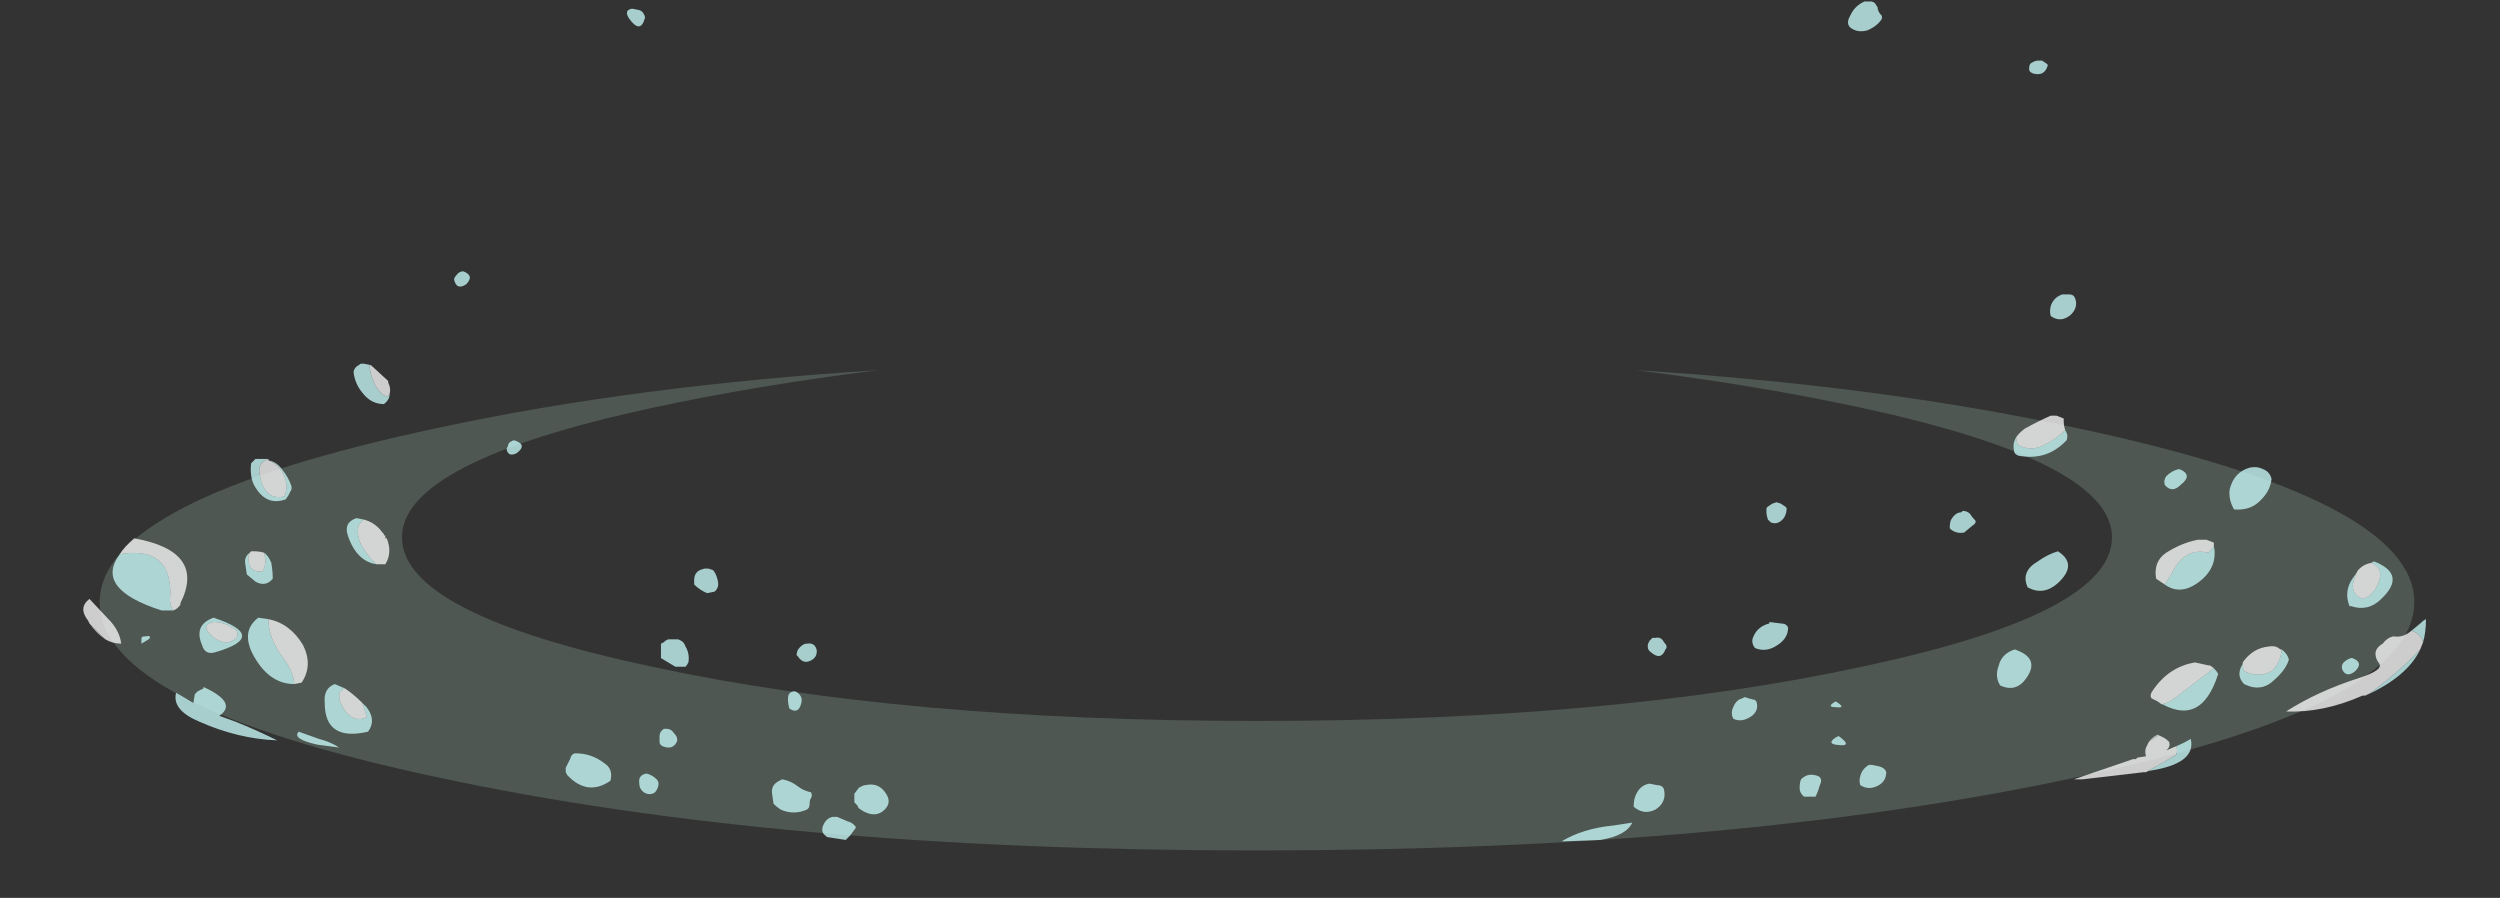 <?xml version="1.0" encoding="UTF-8" standalone="no"?>
<svg xmlns:ffdec="https://www.free-decompiler.com/flash" xmlns:xlink="http://www.w3.org/1999/xlink" ffdec:objectType="frame" height="217.75px" width="606.3px" xmlns="http://www.w3.org/2000/svg">
  <rect width="100%" height="100%" fill="#333333" stroke="none"/>
  <g transform="matrix(1.0, 0.0, 0.0, 1.0, 304.85, 131.95)">
    <use ffdec:characterId="348" height="20.4" transform="matrix(4.189, 0.0, 0.0, 5.71, -280.665, -42.186)" width="134.0" xlink:href="#shape0"/>
    <use ffdec:characterId="2989" height="29.15" transform="matrix(7.0, 0.0, 0.0, 7.0, -284.55, -131.6)" width="81.15" xlink:href="#shape1"/>
  </g>
  <defs>
    <g id="shape0" transform="matrix(1.0, 0.0, 0.0, 1.0, 67.0, 20.4)">
      <path d="M35.0 -18.8 Q29.0 -19.75 21.9 -20.4 36.0 -19.75 47.4 -17.95 67.0 -14.9 67.0 -10.55 67.0 -6.15 47.4 -3.1 27.75 0.0 0.0 0.0 -27.75 0.0 -47.4 -3.1 -67.0 -6.15 -67.0 -10.55 -67.0 -14.9 -47.4 -17.95 -36.0 -19.75 -21.9 -20.4 -29.0 -19.75 -35.0 -18.8 -49.5 -16.5 -49.5 -13.3 -49.5 -10.05 -35.0 -7.8 -20.5 -5.5 0.0 -5.5 20.5 -5.5 35.0 -7.8 49.5 -10.05 49.5 -13.3 49.5 -16.5 35.0 -18.8" fill="#ccffe2" fill-opacity="0.176" fill-rule="evenodd" stroke="none"/>
    </g>
    <g id="shape1" transform="matrix(1.0, 0.0, 0.0, 1.0, 40.65, 18.8)">
      <path d="M30.9 6.85 Q31.0 6.7 31.2 6.6 L31.3 6.65 31.2 6.65 30.9 6.85 M28.25 8.15 L28.25 8.15 M-40.5 2.65 L-40.45 2.75 -39.9 3.3 Q-40.2 3.1 -40.45 2.75 L-40.5 2.65" fill="#b7bfbf" fill-rule="evenodd" stroke="none"/>
      <path d="M21.4 -18.75 L21.5 -18.6 Q21.5 -18.45 21.65 -18.3 L21.65 -18.2 Q21.5 -17.95 21.15 -17.8 20.8 -17.7 20.55 -17.9 20.4 -18.05 20.55 -18.3 20.7 -18.65 21.05 -18.8 L21.3 -18.8 21.4 -18.75 M18.3 -1.3 L18.35 -1.25 Q18.35 -1.05 18.25 -0.9 18.05 -0.65 17.8 -0.75 L17.7 -0.85 Q17.65 -1.0 17.65 -1.1 L17.65 -1.25 17.7 -1.3 17.85 -1.4 18.0 -1.45 18.15 -1.4 18.3 -1.3 M26.8 -16.65 Q26.95 -16.75 27.05 -16.75 L27.2 -16.75 27.35 -16.65 27.4 -16.6 Q27.3 -16.2 26.9 -16.3 26.75 -16.35 26.75 -16.45 26.75 -16.6 26.8 -16.65 M28.15 -8.65 Q28.3 -8.65 28.35 -8.5 28.45 -8.2 28.2 -7.95 27.85 -7.65 27.5 -7.9 27.45 -8.05 27.5 -8.25 27.6 -8.55 27.9 -8.65 L28.15 -8.65 M28.0 -3.95 L28.05 -3.85 Q28.1 -3.75 28.05 -3.6 27.4 -2.9 26.45 -3.05 26.35 -3.05 26.25 -3.15 26.15 -3.45 26.3 -3.7 26.3 -3.6 26.35 -3.45 26.85 -3.15 27.4 -3.5 27.75 -3.7 28.0 -3.95 M24.45 -1.15 Q24.6 -1.15 24.7 -1.05 24.8 -0.9 24.9 -0.8 24.9 -0.7 24.8 -0.65 L24.5 -0.4 Q24.25 -0.35 24.05 -0.5 L24.0 -0.55 Q24.0 -0.75 24.05 -0.85 24.2 -1.1 24.4 -1.1 L24.45 -1.15 M31.5 -2.35 Q31.7 -2.55 31.95 -2.6 32.45 -2.4 32.0 -2.05 31.7 -1.75 31.45 -2.05 31.4 -2.2 31.5 -2.35 M33.15 0.05 Q33.3 0.8 32.65 1.3 32.0 1.8 31.45 1.4 L31.7 1.0 Q32.15 0.1 32.95 0.3 L33.15 0.1 33.15 0.05 M34.4 -2.65 Q34.65 -2.7 34.85 -2.6 35.1 -2.5 35.15 -2.25 35.1 -1.85 34.8 -1.55 34.45 -1.15 33.85 -1.2 33.65 -1.55 33.7 -1.9 33.85 -2.5 34.4 -2.65 M38.2 0.85 Q38.1 0.95 38.05 1.1 37.8 1.7 38.3 1.9 38.65 1.8 38.8 1.45 39.1 0.85 38.6 0.65 L38.7 0.6 Q39.85 1.05 38.95 1.9 38.5 2.35 37.9 2.15 L37.85 2.15 Q37.65 1.65 37.95 1.2 L38.2 0.85 M40.4 3.4 Q40.35 3.25 40.25 3.15 40.15 3.05 40.0 3.0 L40.3 2.75 Q40.4 2.65 40.5 2.6 40.5 3.05 40.4 3.4 M38.4 5.25 Q38.45 5.2 38.5 5.2 39.5 4.5 40.3 3.65 39.85 4.6 38.4 5.25 M35.5 3.65 Q35.7 3.8 35.75 4.0 35.65 4.35 35.25 4.7 34.8 5.15 34.2 4.85 33.9 4.55 34.15 4.15 34.15 4.3 34.2 4.4 34.7 4.65 35.15 4.4 35.45 4.15 35.5 3.65 M38.05 4.4 Q37.75 4.65 37.6 4.35 37.55 4.2 37.65 4.1 37.75 4.0 37.9 3.95 L37.95 3.95 Q38.35 4.1 38.05 4.4 M31.2 5.45 L31.35 5.55 Q31.6 5.5 31.85 5.3 L33.15 4.3 Q33.25 4.4 33.3 4.5 32.7 6.4 31.2 5.45 M31.85 7.0 Q32.1 6.9 32.35 6.75 32.55 7.6 30.95 7.85 L30.75 7.9 30.8 7.9 31.85 7.3 Q31.9 7.15 31.85 7.0 M27.75 1.35 Q27.25 1.8 26.7 1.5 26.45 0.95 27.05 0.6 27.4 0.35 27.75 0.25 28.45 0.7 27.75 1.35 M25.7 4.2 Q25.8 3.8 26.25 3.65 27.15 3.95 26.65 4.65 26.3 5.15 25.75 4.9 25.55 4.6 25.7 4.2 M17.75 2.7 L18.15 2.75 Q18.35 2.75 18.4 2.9 18.4 3.3 17.95 3.55 17.6 3.75 17.25 3.6 17.1 3.4 17.2 3.2 17.35 2.85 17.75 2.75 L17.75 2.7 M20.05 5.45 Q20.45 5.7 20.05 5.65 19.7 5.65 20.05 5.45 M20.05 6.7 L20.15 6.65 Q20.7 7.05 20.05 6.95 19.75 6.9 20.05 6.7 M14.1 3.4 Q14.25 3.55 14.15 3.65 14.0 4.05 13.65 3.75 13.5 3.65 13.55 3.45 L13.6 3.35 Q13.65 3.3 13.7 3.25 L13.8 3.25 Q14.0 3.2 14.1 3.4 M16.8 5.35 L16.9 5.3 17.05 5.35 17.25 5.4 17.3 5.45 Q17.4 5.75 17.15 5.95 16.8 6.2 16.5 6.05 16.4 5.85 16.5 5.65 16.6 5.4 16.8 5.35 M13.0 9.65 Q12.8 10.1 11.9 10.25 L10.55 10.3 Q11.3 9.85 12.35 9.75 L13.0 9.65 M13.85 8.35 Q14.05 8.35 14.1 8.5 14.2 8.95 13.8 9.2 13.4 9.4 13.05 9.1 13.05 8.9 13.1 8.75 13.25 8.35 13.6 8.3 L13.85 8.35 M21.55 7.7 Q21.75 7.75 21.8 7.9 21.8 8.2 21.55 8.35 21.2 8.55 20.9 8.35 20.85 8.2 20.9 8.05 20.95 7.8 21.2 7.65 L21.3 7.65 21.55 7.7 M19.35 8.75 L18.95 8.75 18.9 8.7 Q18.8 8.6 18.8 8.45 18.8 8.25 18.85 8.15 19.05 7.95 19.3 8.0 19.65 8.05 19.5 8.35 19.45 8.55 19.35 8.75 M-34.25 -2.9 Q-33.95 -2.85 -33.75 -2.55 -33.55 -2.3 -33.45 -2.0 L-33.45 -1.9 -33.55 -1.7 -33.65 -1.55 Q-34.35 -1.3 -34.75 -2.05 -34.9 -2.35 -34.85 -2.8 L-34.7 -2.95 -34.25 -2.95 Q-34.65 -2.8 -34.55 -2.4 -34.4 -1.5 -33.7 -1.65 -33.55 -2.0 -33.7 -2.35 -33.85 -2.75 -34.25 -2.9 M-27.5 -9.45 Q-27.1 -9.3 -27.4 -9.0 -27.7 -8.8 -27.8 -9.1 -27.85 -9.2 -27.75 -9.3 -27.65 -9.45 -27.5 -9.45 M-30.05 -5.2 Q-30.05 -5.0 -30.25 -4.85 -30.7 -4.85 -31.0 -5.25 -31.25 -5.55 -31.3 -5.95 -31.3 -6.05 -31.2 -6.15 L-31.05 -6.25 -30.95 -6.25 -30.7 -6.2 -30.75 -6.2 Q-30.75 -6.1 -30.7 -5.9 -30.55 -5.3 -30.15 -5.1 L-30.05 -5.2 M-30.5 0.7 Q-31.2 0.6 -31.5 -0.3 -31.65 -0.75 -31.2 -0.9 L-30.95 -0.85 Q-31.3 -0.6 -31.05 0.0 -30.8 0.45 -30.5 0.7 M-25.75 -3.6 Q-25.25 -3.45 -25.65 -3.15 -25.95 -3.0 -26.0 -3.3 L-25.95 -3.4 Q-25.95 -3.5 -25.85 -3.55 L-25.75 -3.6 M-21.75 -18.2 Q-21.95 -18.5 -21.65 -18.55 L-21.4 -18.5 Q-21.25 -18.45 -21.2 -18.25 -21.35 -17.65 -21.75 -18.2 M-16.2 5.7 Q-16.25 5.55 -16.25 5.35 -16.25 5.1 -16.0 5.1 -15.7 5.25 -15.8 5.55 -15.9 5.9 -16.2 5.7 M-15.4 4.0 Q-15.7 4.2 -15.9 3.9 L-15.95 3.85 Q-15.95 3.75 -15.9 3.65 -15.75 3.45 -15.6 3.45 -15.3 3.4 -15.25 3.7 -15.25 3.9 -15.4 4.0 M-18.8 1.65 L-19.05 1.7 Q-19.3 1.6 -19.5 1.4 L-19.5 1.25 Q-19.5 1.0 -19.3 0.9 L-19.15 0.85 -19.0 0.85 -18.85 0.9 Q-18.75 1.0 -18.7 1.2 -18.6 1.5 -18.8 1.65 M-19.95 3.35 Q-19.85 3.4 -19.8 3.55 -19.65 3.8 -19.7 4.1 -19.75 4.2 -19.8 4.25 L-20.15 4.25 -20.65 3.95 -20.65 3.45 -20.55 3.4 -20.5 3.35 -20.4 3.3 -20.05 3.3 -19.95 3.35 M-20.55 6.4 L-20.45 6.4 Q-20.3 6.4 -20.2 6.55 -20.05 6.7 -20.1 6.85 -20.25 7.15 -20.6 7.0 -20.7 6.95 -20.7 6.85 L-20.7 6.65 Q-20.7 6.5 -20.55 6.4 M-20.95 8.65 Q-21.15 8.7 -21.3 8.55 -21.4 8.45 -21.4 8.3 -21.45 8.0 -21.15 7.95 -20.95 8.0 -20.8 8.15 -20.7 8.25 -20.75 8.4 -20.8 8.6 -20.95 8.65 M-22.4 8.2 Q-23.2 8.75 -23.9 8.0 L-23.95 7.9 -23.95 7.75 -23.8 7.45 Q-23.75 7.25 -23.6 7.25 -23.05 7.25 -22.6 7.6 -22.3 7.8 -22.4 8.2 M-13.95 8.7 L-13.95 8.65 -13.8 8.45 Q-13.65 8.35 -13.55 8.35 -13.1 8.25 -12.85 8.65 -12.65 8.95 -12.9 9.2 -13.2 9.5 -13.65 9.25 L-13.8 9.15 -13.85 9.05 -13.95 8.95 -13.95 8.7 M-13.95 9.9 L-14.1 10.1 -14.25 10.25 -14.9 10.15 -14.95 10.1 Q-15.1 10.0 -15.05 9.8 -14.95 9.5 -14.7 9.45 L-14.55 9.45 -14.2 9.6 Q-14.0 9.65 -13.9 9.8 -13.9 9.85 -13.95 9.9 M-15.45 8.6 Q-15.4 8.7 -15.45 8.8 -15.5 8.85 -15.5 9.0 -15.5 9.15 -15.6 9.2 -16.05 9.4 -16.5 9.2 -16.65 9.1 -16.75 9.0 L-16.8 8.65 Q-16.85 8.35 -16.55 8.2 L-16.45 8.15 Q-16.15 8.2 -15.9 8.4 -15.7 8.55 -15.45 8.6 M-33.35 4.85 Q-34.25 4.85 -34.8 3.8 -35.2 3.0 -34.6 2.55 L-34.25 2.6 Q-34.25 3.3 -33.7 4.0 -33.4 4.4 -33.35 4.85 M-34.9 0.3 L-34.95 0.45 Q-34.95 1.0 -34.45 0.95 -34.35 0.75 -34.35 0.55 L-34.4 0.3 Q-34.25 0.4 -34.15 0.65 -34.1 0.95 -34.1 1.2 -34.35 1.5 -34.7 1.3 L-35.0 1.05 -35.05 0.7 Q-35.1 0.45 -34.9 0.3 M-31.0 5.5 L-30.85 5.65 Q-30.5 6.1 -30.8 6.5 -32.3 6.85 -32.3 5.5 -32.35 5.0 -31.95 4.85 L-31.6 5.0 Q-31.9 5.1 -31.75 5.5 -31.4 6.25 -30.85 6.0 -30.9 5.75 -31.0 5.5 M-33.2 6.5 L-32.5 6.75 Q-32.1 6.85 -31.8 7.05 L-32.55 6.95 Q-33.45 6.75 -33.2 6.5 M-37.55 2.3 L-37.95 2.3 Q-40.3 1.55 -39.4 0.35 -37.6 0.05 -37.65 1.8 -37.7 2.05 -37.55 2.3 M-35.35 3.25 Q-35.25 3.0 -35.5 2.9 -35.8 2.7 -36.15 2.7 -36.6 2.8 -36.25 3.15 -35.75 3.6 -35.35 3.25 M-36.15 2.55 Q-34.2 3.2 -36.1 3.75 -36.45 3.85 -36.55 3.5 -36.85 2.8 -36.15 2.55 M-38.55 3.2 Q-38.25 3.15 -38.4 3.3 L-38.65 3.45 -38.65 3.25 -38.6 3.2 -38.55 3.2 M-36.5 5.0 L-36.5 4.95 Q-35.3 5.5 -35.95 5.95 L-35.4 6.15 Q-34.65 6.45 -33.95 6.8 -35.3 6.75 -36.65 6.15 -37.6 5.75 -37.45 5.15 L-36.85 5.5 -36.8 5.2 -36.7 5.1 -36.5 5.0" fill="#ccfffe" fill-opacity="0.753" fill-rule="evenodd" stroke="none"/>
      <path d="M28.0 -3.95 Q27.75 -3.7 27.4 -3.5 26.85 -3.15 26.35 -3.45 26.3 -3.6 26.3 -3.7 26.4 -3.85 26.6 -4.0 27.05 -4.25 27.5 -4.45 L27.7 -4.45 27.95 -4.35 27.95 -4.25 Q27.95 -4.1 28.0 -3.95 M31.45 1.4 L31.15 1.2 Q31.05 0.6 31.5 0.3 32.05 -0.05 32.6 -0.15 L32.9 -0.15 33.15 -0.05 33.15 0.05 33.15 0.1 32.95 0.3 Q32.15 0.1 31.7 1.0 L31.45 1.4 M38.2 0.85 Q38.35 0.7 38.6 0.65 39.1 0.85 38.8 1.45 38.65 1.8 38.3 1.9 37.8 1.7 38.05 1.1 38.1 0.95 38.2 0.85 M40.0 3.0 Q40.15 3.05 40.25 3.15 40.35 3.25 40.4 3.4 L40.3 3.65 Q39.5 4.5 38.5 5.2 38.45 5.2 38.4 5.25 L38.3 5.25 Q36.95 5.85 35.65 5.8 36.75 5.1 38.15 4.65 39.1 4.35 38.85 4.1 38.75 3.95 38.75 3.8 38.75 3.6 39.0 3.45 39.15 3.25 39.35 3.2 L39.4 3.2 Q39.7 3.25 40.0 3.0 M35.5 3.65 Q35.45 4.15 35.15 4.4 34.7 4.65 34.2 4.4 34.15 4.3 34.15 4.15 L34.15 4.1 Q34.5 3.6 35.05 3.55 35.3 3.5 35.45 3.65 L35.5 3.65 M33.15 4.3 L31.85 5.3 Q31.6 5.5 31.35 5.55 L31.2 5.45 31.0 5.35 Q30.9 5.25 31.05 5.05 31.6 4.25 32.5 4.1 L32.95 4.2 33.0 4.2 Q33.1 4.25 33.15 4.3 M28.25 8.15 L28.3 8.15 30.35 7.45 30.45 7.45 30.5 7.4 30.8 7.35 Q30.75 7.2 30.8 7.05 30.85 6.95 30.9 6.85 L31.2 6.65 31.3 6.65 31.4 6.7 Q31.5 6.75 31.6 6.85 31.65 7.0 31.55 7.1 L31.5 7.15 31.85 7.0 Q31.9 7.15 31.85 7.3 L30.8 7.9 30.75 7.9 28.6 8.15 28.25 8.15 M-34.25 -2.95 L-34.25 -2.9 Q-33.85 -2.75 -33.7 -2.35 -33.55 -2.0 -33.7 -1.65 -34.4 -1.5 -34.55 -2.4 -34.65 -2.8 -34.25 -2.95 M-30.7 -6.2 L-30.1 -5.65 -30.1 -5.6 Q-30.0 -5.4 -30.05 -5.2 L-30.15 -5.1 Q-30.55 -5.3 -30.7 -5.9 -30.75 -6.1 -30.75 -6.2 L-30.7 -6.2 M-30.95 -0.85 Q-30.55 -0.75 -30.3 -0.4 L-30.25 -0.35 -30.25 -0.3 -30.2 -0.3 -30.2 -0.2 -30.15 -0.2 Q-29.95 0.3 -30.2 0.7 L-30.5 0.7 Q-30.8 0.45 -31.05 0.0 -31.3 -0.6 -30.95 -0.85 M-33.35 4.85 Q-33.4 4.4 -33.7 4.0 -34.25 3.3 -34.25 2.6 -33.5 2.75 -33.05 3.5 -32.7 4.2 -33.1 4.8 L-33.35 4.85 M-34.4 0.3 L-34.35 0.55 Q-34.35 0.75 -34.45 0.95 -34.95 1.0 -34.95 0.45 L-34.9 0.3 -34.85 0.25 -34.75 0.25 Q-34.55 0.25 -34.4 0.3 M-31.6 5.0 Q-31.3 5.2 -31.0 5.5 -30.9 5.75 -30.85 6.0 -31.4 6.25 -31.75 5.5 -31.9 5.1 -31.6 5.0 M-39.4 0.35 Q-39.25 0.1 -38.9 -0.2 -36.4 0.25 -37.3 2.05 L-37.3 2.1 Q-37.4 2.25 -37.55 2.3 -37.7 2.05 -37.65 1.8 -37.6 0.05 -39.4 0.35 M-35.35 3.25 Q-35.75 3.6 -36.25 3.15 -36.6 2.8 -36.15 2.7 -35.8 2.7 -35.5 2.9 -35.25 3.0 -35.35 3.25 M-39.9 3.3 L-40.45 2.75 -40.5 2.65 Q-40.85 2.2 -40.45 1.9 L-39.7 2.7 Q-39.4 3.05 -39.35 3.45 -39.65 3.45 -39.9 3.3" fill="#ffffff" fill-opacity="0.753" fill-rule="evenodd" stroke="none"/>
    </g>
  </defs>
</svg>
